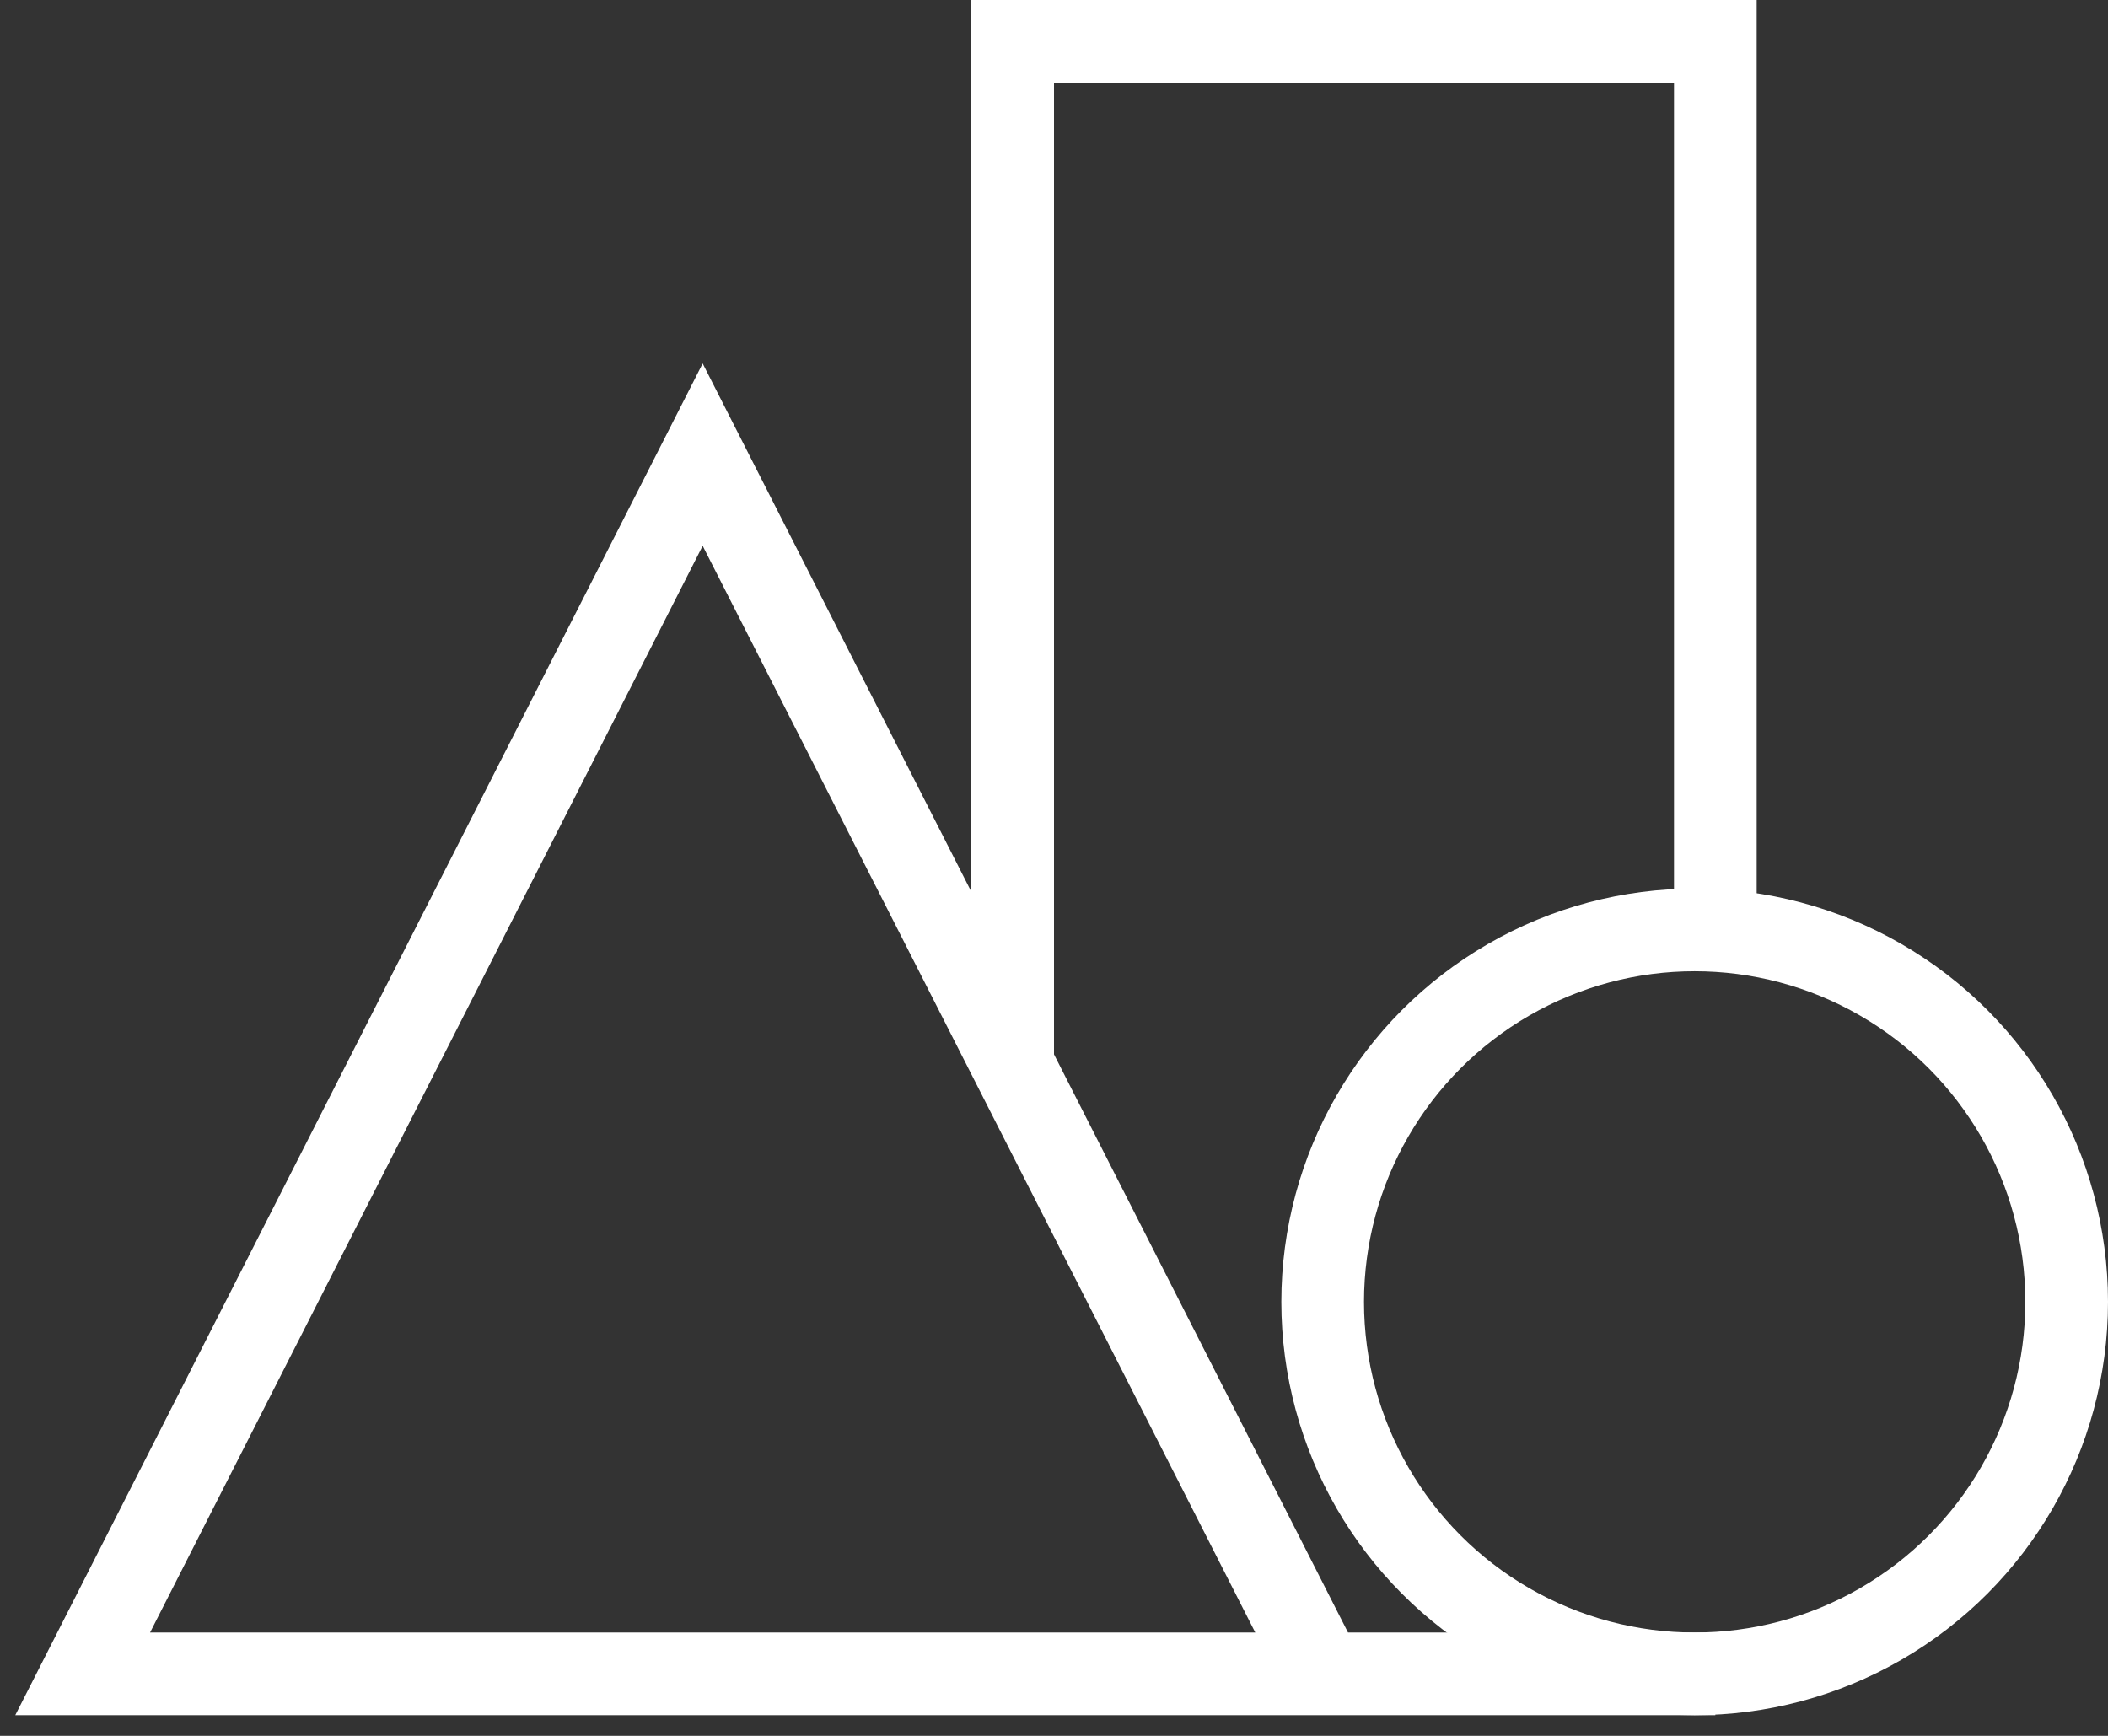 <svg width="51" height="42" viewBox="0 0 51 42" fill="none" xmlns="http://www.w3.org/2000/svg">
<rect x="0" y="0" width="51" height="42" fill="#333333" stroke="none"/>
<path d="M32 40.5H17H2L17 11L24.5 25.75M32 40.5L24.5 25.75M32 40.5H41.5M24.5 25.75V1H41.5C41.5 1 41.5 14.494 41.5 22.5" stroke="white" stroke-width="2"/>
<circle cx="41" cy="31.5" r="9" stroke="white" stroke-width="2"/>
</svg>
